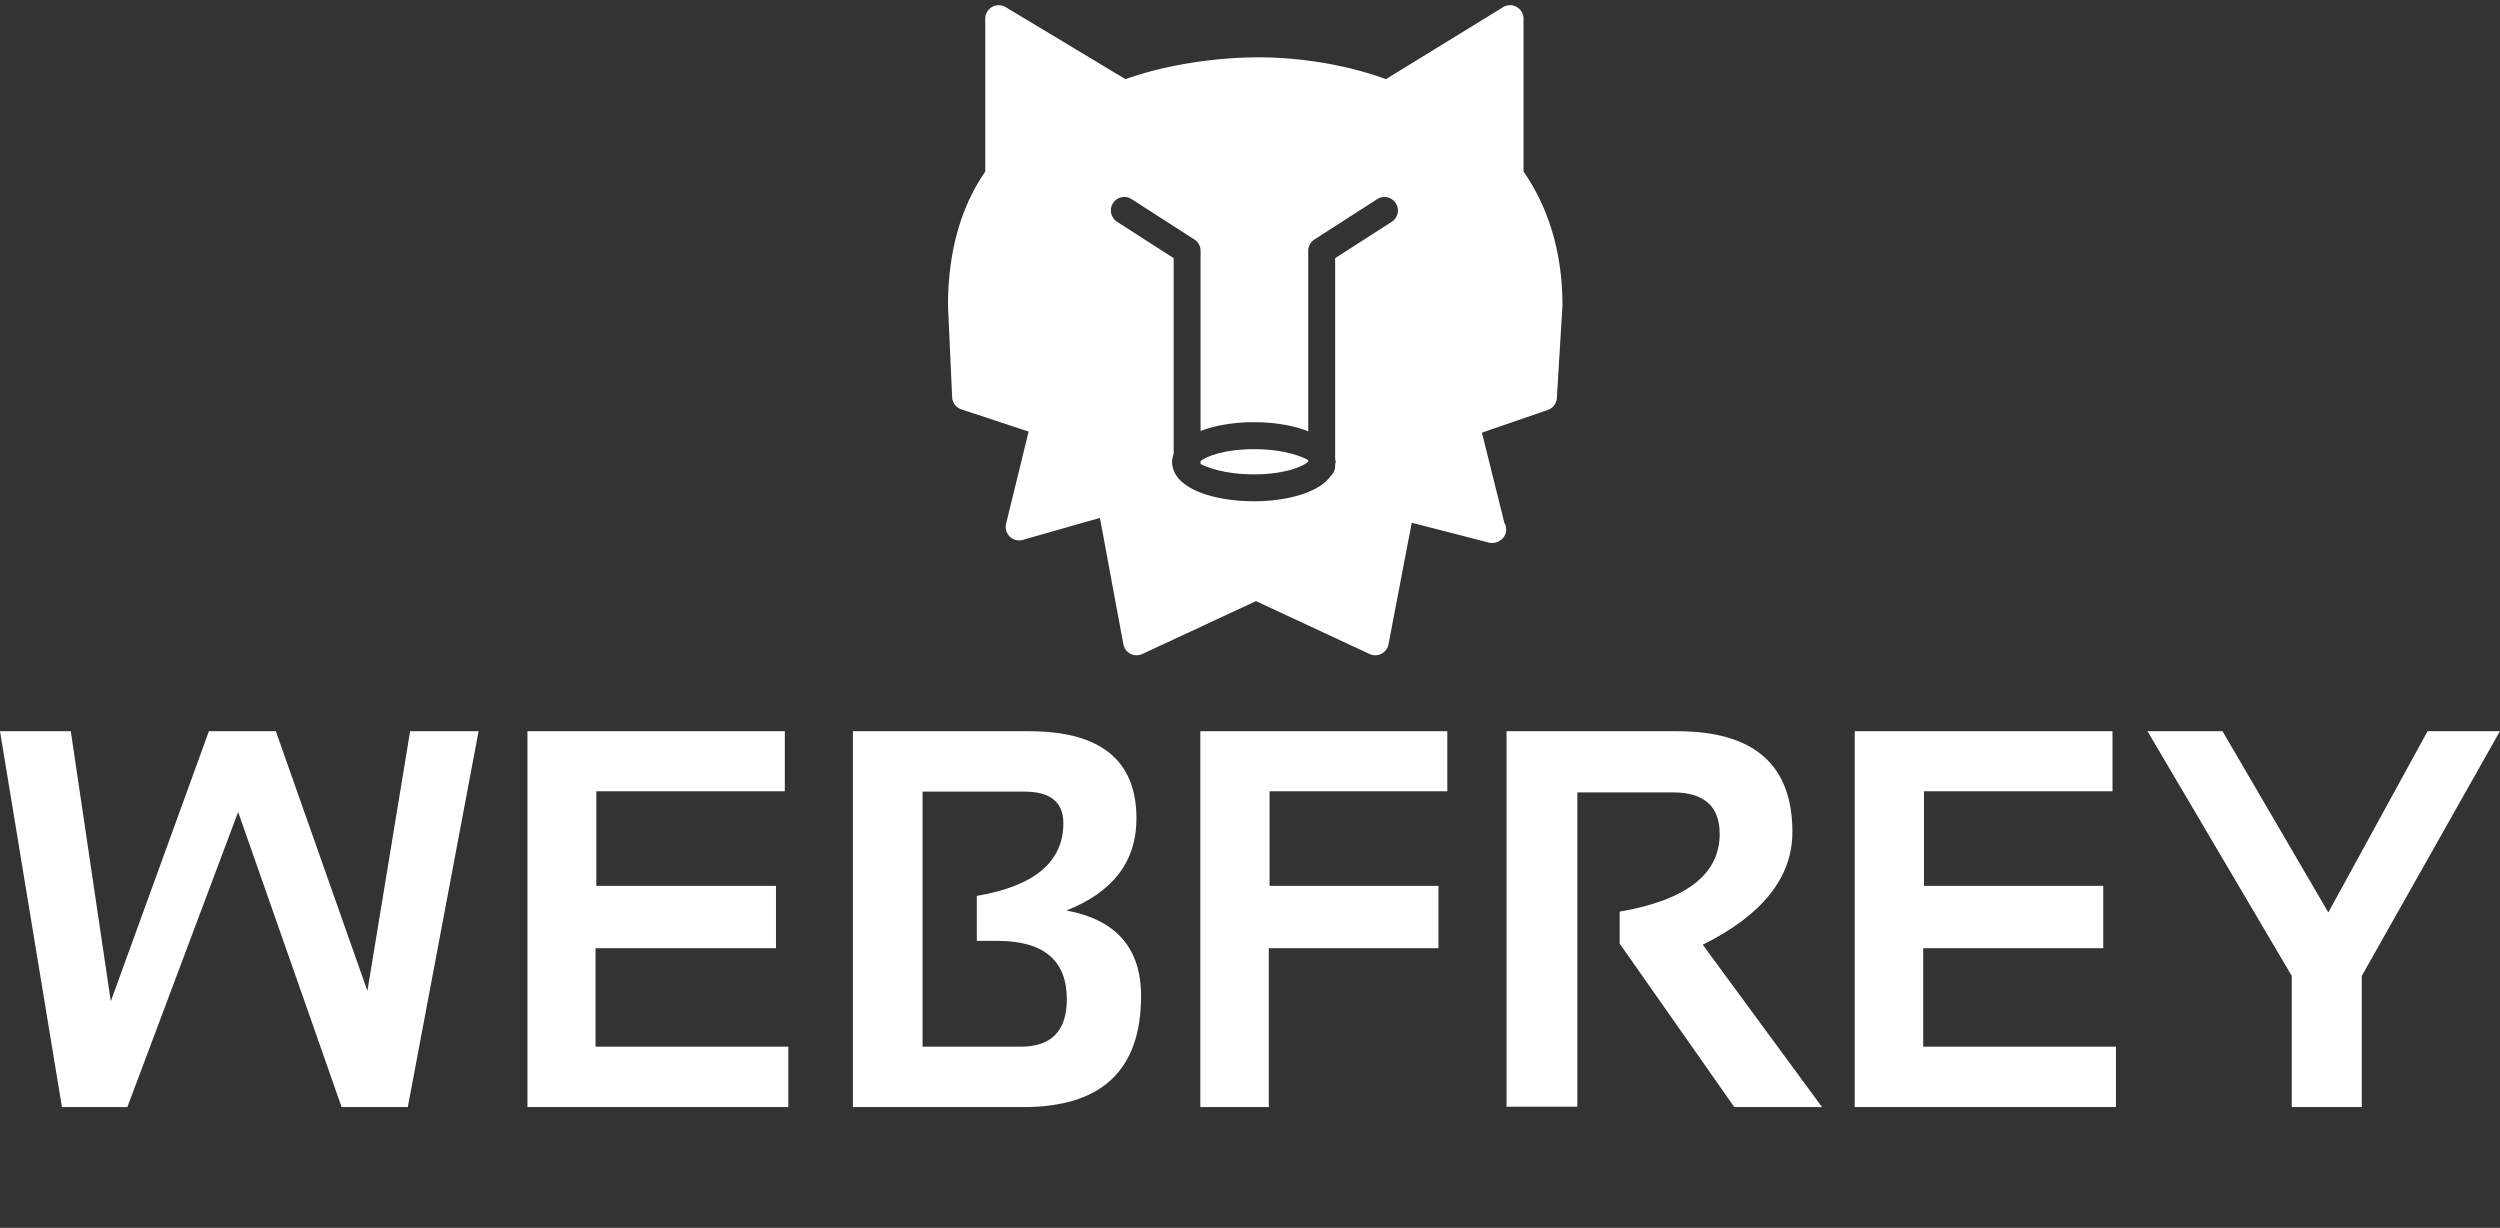 <svg data-v-423bf9ae="" xmlns="http://www.w3.org/2000/svg" viewBox="0 0 399.058 196" class="iconAboveSlogan"><rect x="0" y="0" width="399.058" height="196" fill="#333333" stroke="none"/><!----><!----><!----><g data-v-423bf9ae="" id="8c562f78-16d9-44bc-8677-aaad32c59353" fill="white" transform="matrix(6.141,0,0,6.141,-1.474,98.911)"><path d="M1.85 12.67L0.24 2.90L2.08 2.90L3.12 9.92L5.67 2.90L7.41 2.90L9.79 9.65L10.90 2.90L12.68 2.90L10.84 12.67L9.12 12.67L6.43 5.00L3.55 12.67L1.85 12.67ZM13.95 2.90L20.64 2.90L20.64 4.46L15.74 4.46L15.74 6.92L20.41 6.92L20.41 8.54L15.72 8.54L15.72 11.10L20.73 11.10L20.73 12.67L13.95 12.67L13.95 2.90ZM26.84 12.67L22.41 12.67L22.41 2.90L26.99 2.90L26.99 2.90Q29.78 2.90 29.78 5.17L29.78 5.17L29.78 5.17Q29.78 6.84 27.96 7.56L27.96 7.56L27.96 7.56Q29.90 7.92 29.90 9.78L29.90 9.78L29.90 9.78Q29.90 12.67 26.84 12.67L26.84 12.67ZM24.22 11.10L26.77 11.10L26.77 11.10Q27.97 11.10 27.97 9.87L27.97 9.87L27.97 9.87Q27.97 8.35 26.17 8.35L26.17 8.35L25.63 8.35L25.63 7.18L25.63 7.18Q27.88 6.80 27.88 5.29L27.88 5.29L27.88 5.29Q27.88 4.47 26.87 4.47L26.87 4.47L24.22 4.47L24.22 11.10ZM31.44 2.90L37.86 2.90L37.86 4.46L33.24 4.46L33.24 6.92L37.63 6.92L37.63 8.54L33.22 8.54L33.22 12.67L31.44 12.67L31.44 2.90ZM41.24 12.66L39.40 12.66L39.40 2.90L43.84 2.90L43.84 2.90Q46.83 2.90 46.83 5.52L46.83 5.52L46.83 5.52Q46.83 7.29 44.50 8.45L44.50 8.45L47.60 12.67L45.32 12.67L42.34 8.42L42.34 7.59L42.34 7.59Q44.94 7.14 44.94 5.57L44.94 5.57L44.94 5.57Q44.94 4.49 43.72 4.49L43.72 4.49L41.24 4.49L41.24 12.66ZM48.45 2.90L55.15 2.90L55.15 4.46L50.25 4.46L50.25 6.92L54.91 6.92L54.91 8.54L50.23 8.54L50.23 11.10L55.24 11.10L55.24 12.67L48.45 12.67L48.45 2.90ZM59.81 9.26L56.06 2.90L58.01 2.90L60.76 7.61L63.34 2.90L65.22 2.90L61.63 9.26L61.63 12.67L59.81 12.67L59.81 9.26Z"></path></g><!----><g data-v-423bf9ae="" id="d74d792b-5c6b-4692-bd93-c4857facebca" transform="matrix(1.074,0,0,1.074,148.809,1.162)" stroke="none" fill="white"><path d="M87.88 24.416V1.692c0-.724-.396-1.392-1.024-1.744a1.992 1.992 0 0 0-2.023.04L67.428 10.68c-5.648-2.068-12.5-3.24-18.976-3.24-6.716 0-14.164 1.236-19.732 3.244L10.908-.024a1.998 1.998 0 0 0-2.016-.024 1.992 1.992 0 0 0-1.016 1.74V24.42C4.2 29.752 2.34 36.436 2.34 44.4l.616 13.552c.04.828.584 1.556 1.372 1.808l9.996 3.301-3.352 13.699c-.168.688.04 1.416.556 1.912.512.5 1.252.68 1.932.484l11.46-3.268 3.484 18.783c.112.608.5 1.133 1.052 1.416.548.276 1.2.292 1.76.032l16.9-7.864L65 96.12c.264.128.561.188.844.188.313 0 .62-.076.912-.217a2.014 2.014 0 0 0 1.053-1.412l3.455-18.068 11.457 2.945c.172.047.352.071.539.063 1.112-.048 2.04-.884 2.04-2 0-.36-.096-.704-.268-1l-3.337-13.396 9.793-3.381a1.987 1.987 0 0 0 1.344-1.764l.832-13.728c0-7.69-1.948-14.394-5.784-19.934zM68.296 31.88l-8.416 5.408v29.868c.017.132.084.252.084.392s-.067.257-.084.392v.256c0 .584-.26 1.109-.668 1.473-1.792 2.551-6.72 3.751-11.412 3.751-5.852 0-12.152-1.844-12.152-5.88 0-.412.104-.784.232-1.151V37.284l-8.416-5.408a2.002 2.002 0 0 1-.6-2.764 1.998 1.998 0 0 1 2.764-.6l9.336 6a2 2 0 0 1 .916 1.68v26.785c2.26-.881 5.132-1.313 7.92-1.313 2.849 0 5.796.443 8.08 1.359V36.196c0-.676.345-1.316.916-1.68l9.328-6a1.998 1.998 0 0 1 2.765.6 1.994 1.994 0 0 1-.593 2.764z"></path><path d="M39.88 67.436v.44c.84.468 3.524 1.544 7.92 1.544 4.776 0 7.513-1.264 8.08-1.916v-.184c-.567-.385-3.304-1.645-8.08-1.645-4.392.001-7.08 1.081-7.92 1.761z"></path></g><!----><g data-v-423bf9ae="" id="8aba1f2d-4933-42dd-be21-b145f8161c25" fill="white" transform="matrix(0.691,0,0,0.691,50.471,216.438)"><path d="M4.10 12.41L0.38 12.41L0.38 11.87L0.81 11.87L0.81 11.87Q1.19 11.87 1.24 11.81L1.24 11.81L1.24 11.81Q1.31 11.74 1.32 11.46L1.32 11.46L1.32 4.14L1.32 4.14Q1.32 3.81 1.23 3.72L1.23 3.72L1.23 3.72Q1.15 3.64 0.79 3.64L0.79 3.64L0.42 3.64L0.43 3.08L3.32 3.08L3.32 3.08Q4.46 3.08 5.11 3.19L5.11 3.19L5.11 3.19Q5.71 3.28 6.19 3.68L6.19 3.68L6.19 3.68Q7.38 4.64 7.38 6.19L7.38 6.19L7.38 6.19Q7.38 7.23 6.61 7.98L6.61 7.98L6.61 7.98Q5.83 8.74 4.42 8.73L4.42 8.73L4.42 8.73Q4.25 8.73 3.83 8.70L3.83 8.70L3.83 8.70Q3.73 8.69 3.30 8.62L3.30 8.62L3.30 8.62Q2.97 8.55 2.87 8.54L2.87 8.54L2.87 8.54Q2.58 8.47 2.56 8.46L2.56 8.46L2.45 8.44L2.45 11.46L2.45 11.46Q2.45 11.74 2.58 11.81L2.58 11.81L2.58 11.81Q2.69 11.87 3.40 11.87L3.40 11.87L4.10 11.87L4.10 12.41ZM2.45 4.28L2.45 8.02L2.45 8.02Q2.80 8.29 3.77 8.29L3.77 8.29L3.77 8.29Q4.90 8.29 5.48 7.75L5.48 7.75L5.48 7.75Q6.06 7.21 6.06 6.16L6.06 6.16L6.06 6.16Q6.06 4.98 5.15 4.31L5.15 4.31L5.15 4.31Q4.26 3.64 2.87 3.64L2.87 3.64L2.87 3.64Q2.62 3.64 2.54 3.75L2.54 3.75L2.54 3.75Q2.45 3.84 2.45 4.28L2.45 4.28ZM15.69 3.64L15.30 3.64L15.31 3.08L18.53 3.08L18.53 3.08Q19.67 3.08 20.27 3.21L20.27 3.21L20.27 3.21Q20.91 3.37 21.38 3.75L21.38 3.75L21.38 3.75Q22.38 4.57 22.38 5.71L22.38 5.71L22.38 5.71Q22.38 6.43 21.91 7.04L21.91 7.04L21.91 7.04Q21.42 7.66 20.38 7.92L20.38 7.92L23.07 11.49L23.07 11.49Q23.38 11.87 23.67 11.87L23.67 11.87L24.27 11.87L24.30 12.41L22.27 12.41L19.28 8.10L19.11 8.10L19.11 8.10Q19.07 8.10 19.01 8.11L19.01 8.11L19.01 8.11Q18.96 8.11 18.94 8.11L18.94 8.11L18.94 8.11Q18.06 8.11 17.66 8.03L17.66 8.03L17.66 11.46L17.66 11.46Q17.66 11.76 17.81 11.81L17.81 11.81L17.81 11.81Q17.93 11.87 18.63 11.87L18.63 11.87L19.35 11.87L19.32 12.41L15.59 12.41L15.59 11.87L15.91 11.87L15.91 11.87Q16.38 11.87 16.45 11.81L16.45 11.81L16.45 11.81Q16.53 11.74 16.53 11.46L16.53 11.46L16.53 4.14L16.53 4.14Q16.53 3.82 16.34 3.73L16.34 3.73L16.34 3.73Q16.11 3.64 15.69 3.64L15.69 3.64ZM17.66 4.28L17.66 7.57L17.66 7.57Q17.85 7.70 18.56 7.71L18.56 7.71L18.56 7.71Q19.83 7.71 20.41 7.27L20.41 7.27L20.41 7.27Q21 6.84 21 5.92L21 5.92L21 5.92Q21 4.92 20.23 4.27L20.23 4.27L20.23 4.27Q19.47 3.64 18.09 3.64L18.09 3.64L18.09 3.64Q17.83 3.64 17.75 3.75L17.75 3.75L17.75 3.75Q17.67 3.84 17.66 4.28L17.66 4.28ZM32.07 3.64L32.05 3.08L39.27 3.08L39.27 3.08Q39.28 4.14 39.33 5.28L39.33 5.28L38.79 5.30L38.79 5.30Q38.77 4.66 38.72 4.25L38.72 4.25L38.72 4.25Q38.68 3.89 38.62 3.80L38.62 3.80L38.62 3.80Q38.57 3.71 38.45 3.69L38.45 3.69L38.45 3.69Q38.36 3.68 37.77 3.68L37.77 3.68L35.39 3.68L35.39 3.68Q34.84 3.68 34.70 3.77L34.70 3.77L34.70 3.77Q34.58 3.86 34.58 4.33L34.58 4.33L34.58 6.28L34.58 6.28Q34.58 6.69 34.63 6.76L34.63 6.76L34.63 6.76Q34.70 6.84 35.04 6.84L35.04 6.84L37.15 6.84L37.15 6.84Q37.52 6.84 37.60 6.73L37.60 6.73L37.60 6.73Q37.68 6.63 37.69 6.14L37.69 6.14L37.69 5.61L38.20 5.63L38.20 8.97L37.69 8.97L37.69 8.24L37.69 8.24Q37.69 7.66 37.61 7.57L37.61 7.57L37.61 7.57Q37.53 7.46 37.18 7.46L37.18 7.46L35.08 7.46L35.08 7.46Q34.75 7.46 34.66 7.54L34.66 7.54L34.66 7.54Q34.58 7.63 34.58 7.89L34.58 7.89L34.58 11.20L34.58 11.20Q34.58 11.57 34.66 11.67L34.66 11.67L34.66 11.67Q34.75 11.77 35.02 11.77L35.02 11.77L35.02 11.77Q37.94 11.75 38.47 11.69L38.47 11.69L38.47 11.69Q38.99 11.63 39.07 11.38L39.07 11.38L39.07 11.36L39.08 11.35L39.31 10.17L39.79 10.25L39.44 12.41L32.33 12.41L32.33 11.87L32.70 11.87L32.70 11.87Q33.26 11.87 33.35 11.80L33.35 11.80L33.35 11.80Q33.44 11.72 33.44 11.33L33.44 11.33L33.44 4.24L33.44 4.24Q33.44 3.82 33.29 3.73L33.29 3.73L33.29 3.73Q33.12 3.64 32.46 3.64L32.46 3.64L32.07 3.64ZM47.63 10.04L47.63 10.04L48.13 9.98L48.31 10.85L48.31 10.85Q48.42 11.33 48.49 11.41L48.49 11.41L48.49 11.41Q48.56 11.49 48.97 11.64L48.97 11.64L48.97 11.64Q49.81 11.95 50.70 11.95L50.70 11.95L50.70 11.95Q51.49 11.95 52.03 11.49L52.03 11.49L52.03 11.49Q52.56 11.04 52.56 10.26L52.56 10.26L52.56 10.26Q52.56 9.65 52.10 9.21L52.10 9.21L52.10 9.21Q51.63 8.76 50.77 8.30L50.77 8.30L50.20 7.98L50.20 7.98Q49.45 7.55 49.22 7.36L49.22 7.36L49.22 7.36Q48.86 7.08 48.55 6.59L48.55 6.59L48.55 6.59Q48.23 6.10 48.23 5.46L48.23 5.46L48.23 5.46Q48.23 4.39 49.08 3.68L49.08 3.68L49.08 3.68Q49.92 2.97 51.02 2.97L51.02 2.97L51.02 2.97Q51.30 2.97 51.65 3.04L51.65 3.04L51.65 3.04Q51.85 3.08 52.19 3.17L52.19 3.17L52.42 3.25L52.42 3.25Q52.52 3.25 52.56 3.16L52.56 3.16L52.56 3.16Q52.62 3.05 52.62 2.98L52.62 2.98L52.63 2.88L53.11 2.85L53.32 5.41L52.81 5.43L52.69 4.18L52.69 4.18Q51.95 3.62 50.78 3.62L50.78 3.62L50.78 3.62Q50.14 3.62 49.64 4.05L49.64 4.05L49.64 4.05Q49.16 4.47 49.16 5.12L49.16 5.12L49.16 5.12Q49.16 5.72 49.61 6.17L49.61 6.17L49.61 6.17Q50.04 6.60 50.91 7.08L50.91 7.08L51.68 7.50L51.68 7.50Q52.63 8.03 53.16 8.59L53.16 8.59L53.16 8.59Q53.70 9.15 53.70 9.92L53.70 9.92L53.70 9.92Q53.70 10.99 52.84 11.76L52.84 11.76L52.84 11.76Q51.97 12.54 50.52 12.54L50.52 12.54L50.52 12.54Q49.96 12.54 49.45 12.41L49.45 12.41L49.45 12.41Q48.95 12.29 48.90 12.29L48.90 12.29L48.90 12.29Q48.64 12.29 48.64 12.58L48.64 12.58L48.66 12.76L48.18 12.80L48.18 12.80Q48.12 12.41 47.63 10.04ZM61.89 3.64L61.88 3.08L69.09 3.08L69.09 3.08Q69.10 4.14 69.16 5.28L69.16 5.28L68.61 5.30L68.61 5.30Q68.60 4.66 68.54 4.25L68.54 4.25L68.54 4.25Q68.50 3.89 68.45 3.80L68.45 3.80L68.45 3.80Q68.39 3.71 68.28 3.69L68.28 3.69L68.28 3.69Q68.18 3.68 67.59 3.68L67.59 3.68L65.21 3.68L65.21 3.68Q64.67 3.68 64.52 3.77L64.52 3.77L64.52 3.77Q64.40 3.86 64.40 4.33L64.40 4.33L64.40 6.28L64.40 6.28Q64.40 6.69 64.46 6.76L64.46 6.76L64.46 6.76Q64.52 6.84 64.87 6.84L64.87 6.84L66.98 6.84L66.98 6.84Q67.34 6.84 67.42 6.73L67.42 6.73L67.42 6.73Q67.50 6.63 67.51 6.14L67.51 6.14L67.51 5.61L68.02 5.63L68.02 8.97L67.51 8.97L67.51 8.24L67.51 8.24Q67.51 7.66 67.44 7.57L67.44 7.57L67.44 7.57Q67.35 7.46 67.01 7.46L67.01 7.46L64.91 7.46L64.91 7.46Q64.57 7.46 64.49 7.54L64.49 7.54L64.49 7.54Q64.40 7.63 64.40 7.89L64.40 7.89L64.40 11.20L64.40 11.20Q64.40 11.57 64.49 11.67L64.49 11.67L64.49 11.67Q64.57 11.77 64.85 11.77L64.85 11.77L64.85 11.77Q67.76 11.75 68.29 11.69L68.29 11.69L68.29 11.69Q68.81 11.63 68.89 11.38L68.89 11.38L68.90 11.36L68.91 11.35L69.13 10.17L69.61 10.25L69.26 12.41L62.16 12.41L62.16 11.87L62.53 11.87L62.53 11.87Q63.09 11.87 63.17 11.80L63.17 11.80L63.17 11.80Q63.27 11.72 63.27 11.33L63.27 11.33L63.27 4.24L63.27 4.24Q63.27 3.82 63.12 3.73L63.12 3.73L63.12 3.73Q62.95 3.64 62.29 3.64L62.29 3.64L61.89 3.64ZM77.50 3.64L77.49 3.08L79.66 3.08L85.39 10.48L85.39 4.14L85.39 4.14Q85.39 3.81 85.24 3.72L85.24 3.72L85.24 3.72Q85.09 3.64 84.63 3.64L84.63 3.64L84.14 3.64L84.16 3.08L87.14 3.08L87.14 3.64L86.82 3.64L86.82 3.64Q86.36 3.64 86.21 3.75L86.21 3.75L86.21 3.75Q86.06 3.86 86.06 4.25L86.06 4.25L86.06 12.32L86.06 12.47L86.06 12.47Q86.06 12.52 86.04 12.57L86.04 12.57L86.04 12.57Q86.03 12.61 86.00 12.64L86.00 12.64L86.00 12.64Q85.98 12.65 85.93 12.65L85.93 12.65L85.74 12.65L85.67 12.65L85.65 12.65L85.62 12.64L85.62 12.64Q85.59 12.64 85.58 12.63L85.58 12.63L85.58 12.63Q85.57 12.61 85.57 12.60L85.57 12.60L85.57 12.60Q85.57 12.58 85.55 12.57L85.55 12.57L85.55 12.57Q85.52 12.54 85.50 12.50L85.50 12.50L85.50 12.50Q85.48 12.48 85.46 12.45L85.46 12.45L85.46 12.45Q85.44 12.41 85.43 12.40L85.43 12.40L79.32 4.56L79.39 11.22L79.39 11.22Q79.39 11.67 79.56 11.77L79.56 11.77L79.56 11.77Q79.71 11.87 80.42 11.87L80.42 11.87L80.66 11.87L80.66 12.41L77.72 12.41L77.72 11.87L78.15 11.87L78.15 11.87Q78.52 11.87 78.63 11.76L78.63 11.76L78.63 11.76Q78.73 11.66 78.74 11.25L78.74 11.25L78.74 3.80L78.59 3.64L77.50 3.64ZM95.27 8.02L95.27 8.02L95.27 8.02Q95.27 6.86 95.74 5.83L95.74 5.83L95.74 5.83Q96.20 4.85 96.95 4.27L96.95 4.27L96.95 4.27Q97.70 3.69 98.59 3.37L98.59 3.37L98.59 3.37Q99.49 3.05 100.33 3.05L100.33 3.05L100.33 3.05Q101.20 3.05 101.87 3.16L101.87 3.16L101.87 3.16Q102.50 3.26 102.79 3.37L102.79 3.37L102.79 3.37Q103.10 3.48 103.13 3.48L103.13 3.48L103.13 3.48Q103.30 3.48 103.33 3.41L103.33 3.41L103.33 3.41Q103.35 3.33 103.35 3.09L103.35 3.09L103.35 2.97L103.89 2.97L103.89 2.97Q103.93 4.30 104.06 5.64L104.06 5.64L103.55 5.65L103.55 5.65Q103.52 5.40 103.51 5.26L103.51 5.26L103.51 5.26Q103.51 5.20 103.50 5.13L103.50 5.13L103.50 5.13Q103.50 5.07 103.49 5.02L103.49 5.02L103.49 5.02Q103.48 4.98 103.48 4.95L103.48 4.95L103.48 4.95Q103.46 4.84 103.46 4.74L103.46 4.74L103.46 4.74Q103.46 4.68 103.41 4.59L103.41 4.59L103.41 4.59Q103.41 4.57 103.38 4.55L103.38 4.55L103.38 4.55Q103.35 4.52 103.35 4.50L103.35 4.50L103.35 4.50Q103.33 4.44 103.26 4.41L103.26 4.41L103.26 4.41Q103.22 4.38 103.19 4.37L103.19 4.37L103.19 4.37Q103.16 4.36 103.13 4.35L103.13 4.35L103.13 4.35Q103.12 4.35 103.10 4.33L103.10 4.33L103.10 4.33Q103.07 4.31 103.03 4.29L103.03 4.29L103.03 4.29Q102.99 4.27 102.95 4.25L102.95 4.25L102.95 4.25Q102.72 4.16 102.70 4.14L102.70 4.14L102.70 4.14Q102.35 3.96 101.71 3.83L101.71 3.83L101.71 3.83Q101.04 3.71 100.37 3.71L100.37 3.71L100.37 3.71Q98.65 3.71 97.56 4.84L97.56 4.84L97.56 4.84Q96.45 5.99 96.46 7.62L96.46 7.62L96.46 7.62Q96.46 9.35 97.67 10.69L97.67 10.69L97.67 10.69Q98.88 12.02 100.69 12.02L100.69 12.02L100.69 12.02Q101.70 12.02 102.64 11.49L102.64 11.49L102.64 11.49Q103.59 10.94 103.62 10.58L103.62 10.58L103.66 9.41L104.15 9.41L104.07 11.45L104.07 11.45Q104.00 11.49 103.87 11.57L103.87 11.57L103.87 11.57Q103.82 11.60 103.35 11.85L103.35 11.85L103.35 11.85Q102.98 12.05 102.53 12.23L102.53 12.23L102.53 12.23Q102.17 12.39 101.52 12.51L101.52 12.51L101.52 12.51Q100.91 12.63 100.34 12.64L100.34 12.64L100.34 12.64Q97.97 12.64 96.61 11.39L96.61 11.39L96.61 11.39Q95.27 10.14 95.27 8.02ZM112.20 3.64L112.18 3.08L119.40 3.08L119.40 3.08Q119.41 4.14 119.46 5.28L119.46 5.28L118.92 5.30L118.92 5.30Q118.90 4.66 118.85 4.25L118.85 4.25L118.85 4.25Q118.81 3.89 118.75 3.80L118.75 3.80L118.75 3.80Q118.70 3.71 118.58 3.69L118.58 3.69L118.58 3.69Q118.49 3.68 117.90 3.68L117.90 3.68L115.52 3.68L115.52 3.68Q114.97 3.68 114.83 3.77L114.83 3.77L114.83 3.77Q114.71 3.86 114.71 4.33L114.71 4.33L114.71 6.28L114.71 6.28Q114.71 6.69 114.76 6.76L114.76 6.76L114.76 6.76Q114.83 6.84 115.17 6.84L115.17 6.84L117.28 6.84L117.28 6.84Q117.65 6.84 117.73 6.73L117.73 6.73L117.73 6.73Q117.81 6.63 117.82 6.14L117.82 6.14L117.82 5.61L118.33 5.63L118.33 8.97L117.82 8.97L117.82 8.24L117.82 8.24Q117.82 7.66 117.74 7.57L117.74 7.57L117.74 7.57Q117.66 7.46 117.31 7.46L117.31 7.46L115.21 7.46L115.21 7.46Q114.88 7.46 114.79 7.54L114.79 7.54L114.79 7.54Q114.71 7.63 114.71 7.89L114.71 7.89L114.71 11.20L114.71 11.20Q114.71 11.57 114.79 11.67L114.79 11.67L114.79 11.67Q114.88 11.77 115.15 11.77L115.15 11.77L115.15 11.77Q118.07 11.75 118.60 11.69L118.60 11.69L118.60 11.69Q119.12 11.63 119.20 11.38L119.20 11.38L119.21 11.36L119.21 11.35L119.44 10.17L119.92 10.25L119.57 12.41L112.46 12.41L112.46 11.87L112.83 11.87L112.83 11.87Q113.39 11.87 113.48 11.80L113.48 11.80L113.48 11.80Q113.57 11.72 113.57 11.33L113.57 11.33L113.57 4.24L113.57 4.24Q113.57 3.82 113.42 3.73L113.42 3.73L113.42 3.73Q113.25 3.64 112.59 3.64L112.59 3.64L112.20 3.64ZM137.38 3.64L137.36 3.08L144.57 3.08L144.57 3.08Q144.59 4.14 144.64 5.28L144.64 5.28L144.09 5.30L144.09 5.30Q144.08 4.66 144.03 4.25L144.03 4.25L144.03 4.25Q143.99 3.89 143.93 3.80L143.93 3.80L143.93 3.80Q143.88 3.71 143.76 3.69L143.76 3.69L143.76 3.69Q143.66 3.68 143.08 3.68L143.08 3.68L140.70 3.68L140.70 3.68Q140.15 3.68 140.01 3.77L140.01 3.77L140.01 3.77Q139.88 3.86 139.88 4.33L139.88 4.33L139.88 6.28L139.88 6.28Q139.88 6.69 139.94 6.76L139.94 6.76L139.94 6.76Q140.01 6.84 140.35 6.84L140.35 6.84L142.46 6.84L142.46 6.84Q142.82 6.84 142.91 6.73L142.91 6.73L142.91 6.73Q142.99 6.63 142.99 6.14L142.99 6.14L142.99 5.61L143.51 5.63L143.51 8.97L142.99 8.97L142.99 8.24L142.99 8.24Q142.99 7.66 142.92 7.57L142.92 7.57L142.92 7.57Q142.84 7.46 142.49 7.46L142.49 7.46L140.39 7.46L140.39 7.46Q140.05 7.46 139.97 7.54L139.97 7.54L139.97 7.54Q139.88 7.63 139.88 7.89L139.88 7.89L139.88 11.20L139.88 11.20Q139.88 11.57 139.97 11.67L139.97 11.67L139.97 11.67Q140.05 11.77 140.33 11.77L140.33 11.77L140.33 11.77Q143.25 11.75 143.77 11.69L143.77 11.69L143.77 11.69Q144.29 11.63 144.38 11.38L144.38 11.38L144.38 11.36L144.39 11.35L144.61 10.17L145.09 10.25L144.74 12.41L137.64 12.41L137.64 11.87L138.01 11.87L138.01 11.87Q138.57 11.87 138.65 11.80L138.65 11.80L138.65 11.80Q138.75 11.72 138.75 11.33L138.75 11.33L138.75 4.24L138.75 4.24Q138.75 3.82 138.60 3.73L138.60 3.73L138.60 3.73Q138.43 3.64 137.77 3.64L137.77 3.64L137.38 3.64ZM153.46 3.64L152.97 3.64L152.97 3.08L156.48 3.08L156.47 3.64L155.73 3.64L155.73 3.64Q155.39 3.64 155.39 3.82L155.39 3.82L155.39 3.82Q155.39 3.98 155.59 4.48L155.59 4.48L158.19 10.94L161.13 4.18L161.13 4.18Q161.20 3.97 161.21 3.92L161.21 3.92L161.21 3.92Q161.21 3.79 161.11 3.74L161.11 3.74L161.11 3.74Q161.01 3.68 160.86 3.65L160.86 3.65L160.86 3.65Q160.78 3.64 160.51 3.64L160.51 3.64L160.07 3.64L160.04 3.08L162.88 3.08L162.85 3.64L162.45 3.64L162.45 3.64Q162.13 3.64 161.97 3.83L161.97 3.83L161.97 3.83Q161.89 3.93 161.42 4.94L161.42 4.94L161.42 4.94Q161.21 5.46 161.14 5.57L161.14 5.57L158.01 12.63L157.77 12.63L154.53 4.73L154.53 4.73Q154.21 3.93 154.06 3.79L154.06 3.79L154.06 3.79Q153.90 3.63 153.46 3.64L153.46 3.64ZM170.63 3.64L170.62 3.08L177.83 3.08L177.83 3.08Q177.84 4.14 177.90 5.28L177.90 5.28L177.35 5.30L177.35 5.30Q177.34 4.66 177.28 4.25L177.28 4.25L177.28 4.25Q177.24 3.89 177.19 3.80L177.19 3.80L177.19 3.80Q177.13 3.71 177.02 3.69L177.02 3.69L177.02 3.69Q176.92 3.68 176.33 3.68L176.33 3.68L173.95 3.68L173.95 3.68Q173.41 3.68 173.26 3.77L173.26 3.77L173.26 3.77Q173.14 3.86 173.14 4.33L173.14 4.33L173.14 6.28L173.14 6.28Q173.14 6.69 173.20 6.76L173.20 6.76L173.20 6.76Q173.26 6.84 173.61 6.84L173.61 6.84L175.72 6.84L175.72 6.84Q176.08 6.84 176.16 6.73L176.16 6.73L176.16 6.73Q176.24 6.63 176.25 6.14L176.25 6.14L176.25 5.61L176.76 5.63L176.76 8.97L176.25 8.97L176.25 8.24L176.25 8.24Q176.25 7.66 176.18 7.57L176.18 7.57L176.18 7.57Q176.09 7.46 175.75 7.46L175.75 7.46L173.65 7.46L173.65 7.46Q173.31 7.46 173.23 7.54L173.23 7.54L173.23 7.54Q173.14 7.63 173.14 7.89L173.14 7.89L173.14 11.20L173.14 11.20Q173.14 11.57 173.23 11.67L173.23 11.67L173.23 11.67Q173.31 11.77 173.58 11.77L173.58 11.77L173.58 11.77Q176.50 11.75 177.03 11.69L177.03 11.69L177.03 11.69Q177.55 11.63 177.63 11.38L177.63 11.38L177.64 11.36L177.65 11.35L177.87 10.17L178.35 10.25L178.00 12.41L170.90 12.41L170.90 11.87L171.27 11.87L171.27 11.87Q171.83 11.87 171.91 11.80L171.91 11.80L171.91 11.80Q172.01 11.72 172.01 11.33L172.01 11.33L172.01 4.24L172.01 4.24Q172.01 3.82 171.86 3.73L171.86 3.73L171.86 3.73Q171.68 3.64 171.03 3.64L171.03 3.64L170.63 3.64ZM186.24 3.64L186.22 3.08L188.40 3.08L194.13 10.48L194.13 4.14L194.13 4.14Q194.13 3.81 193.98 3.72L193.98 3.72L193.98 3.72Q193.83 3.64 193.37 3.64L193.37 3.64L192.88 3.64L192.90 3.08L195.88 3.08L195.88 3.64L195.56 3.64L195.56 3.64Q195.10 3.64 194.95 3.75L194.95 3.75L194.95 3.75Q194.80 3.86 194.80 4.25L194.80 4.25L194.80 12.32L194.80 12.47L194.80 12.47Q194.80 12.52 194.78 12.57L194.78 12.57L194.78 12.57Q194.77 12.61 194.74 12.64L194.74 12.64L194.74 12.64Q194.72 12.65 194.67 12.65L194.67 12.65L194.48 12.65L194.41 12.65L194.39 12.65L194.36 12.64L194.36 12.64Q194.33 12.64 194.32 12.63L194.32 12.63L194.32 12.63Q194.30 12.61 194.30 12.60L194.30 12.60L194.30 12.60Q194.30 12.58 194.29 12.57L194.29 12.57L194.29 12.57Q194.26 12.54 194.24 12.50L194.24 12.50L194.24 12.50Q194.22 12.48 194.20 12.45L194.20 12.45L194.20 12.45Q194.18 12.41 194.17 12.40L194.17 12.40L188.06 4.56L188.13 11.22L188.13 11.22Q188.13 11.67 188.30 11.77L188.30 11.77L188.30 11.77Q188.45 11.87 189.16 11.87L189.16 11.87L189.40 11.87L189.40 12.41L186.46 12.41L186.46 11.87L186.89 11.87L186.89 11.87Q187.26 11.87 187.37 11.76L187.37 11.76L187.37 11.76Q187.47 11.66 187.48 11.25L187.48 11.25L187.48 3.80L187.33 3.64L186.24 3.64ZM213.78 3.64L213.19 3.64L213.21 3.08L216.72 3.08L216.72 3.64L216.49 3.64L216.49 3.64Q215.94 3.64 215.77 3.73L215.77 3.73L215.77 3.73Q215.63 3.81 215.63 4.28L215.63 4.28L215.63 11.22L215.63 11.22Q215.63 11.68 215.74 11.77L215.74 11.77L215.74 11.77Q215.85 11.87 216.38 11.87L216.38 11.87L216.93 11.87L216.95 12.41L213.36 12.41L213.35 11.87L213.71 11.87L213.71 11.87Q214.27 11.87 214.39 11.77L214.39 11.77L214.39 11.77Q214.50 11.67 214.50 11.25L214.50 11.25L214.50 4.14L214.50 4.14Q214.50 3.77 214.40 3.71L214.40 3.71L214.40 3.71Q214.29 3.64 213.78 3.64L213.78 3.64ZM224.70 3.64L224.68 3.08L226.86 3.08L232.59 10.48L232.59 4.14L232.59 4.14Q232.59 3.81 232.44 3.72L232.44 3.72L232.44 3.72Q232.29 3.64 231.83 3.64L231.83 3.64L231.33 3.64L231.36 3.08L234.34 3.08L234.34 3.64L234.02 3.64L234.02 3.64Q233.56 3.64 233.41 3.75L233.41 3.75L233.41 3.75Q233.26 3.86 233.26 4.25L233.26 4.25L233.26 12.32L233.26 12.47L233.26 12.47Q233.26 12.52 233.24 12.57L233.24 12.57L233.24 12.57Q233.23 12.61 233.19 12.64L233.19 12.64L233.19 12.64Q233.18 12.65 233.13 12.65L233.13 12.65L232.93 12.65L232.87 12.65L232.85 12.65L232.82 12.64L232.82 12.64Q232.79 12.64 232.78 12.63L232.78 12.63L232.78 12.63Q232.76 12.61 232.76 12.60L232.76 12.60L232.76 12.60Q232.76 12.58 232.75 12.57L232.75 12.57L232.75 12.57Q232.72 12.54 232.70 12.50L232.70 12.50L232.70 12.50Q232.68 12.48 232.66 12.45L232.66 12.45L232.66 12.45Q232.64 12.41 232.63 12.40L232.63 12.40L226.52 4.56L226.59 11.22L226.59 11.22Q226.59 11.67 226.75 11.77L226.75 11.77L226.75 11.77Q226.91 11.87 227.62 11.87L227.62 11.87L227.86 11.87L227.86 12.41L224.92 12.41L224.92 11.87L225.35 11.87L225.35 11.87Q225.72 11.87 225.83 11.76L225.83 11.76L225.83 11.76Q225.93 11.66 225.93 11.25L225.93 11.25L225.93 3.80L225.79 3.64L224.70 3.64ZM251.79 3.64L251.79 3.64L251.81 3.08L254.95 3.08L254.95 3.64L254.67 3.64L254.67 3.64Q254.21 3.64 254.11 3.66L254.11 3.66L254.11 3.66Q253.93 3.71 253.93 3.82L253.93 3.82L253.93 3.82Q253.93 3.89 254.19 4.31L254.19 4.31L256.19 7.46L258.64 3.99L258.64 3.99Q258.72 3.83 258.73 3.82L258.73 3.82L258.73 3.82Q258.73 3.64 257.81 3.64L257.81 3.64L257.59 3.64L257.58 3.08L260.12 3.08L260.12 3.64L260.05 3.64L260.05 3.64Q259.70 3.64 259.56 3.72L259.56 3.72L259.56 3.72Q259.40 3.80 259.12 4.22L259.12 4.22L256.39 8.17L256.39 11.22L256.39 11.22Q256.39 11.66 256.50 11.77L256.50 11.77L256.50 11.77Q256.59 11.87 257.21 11.87L257.21 11.87L257.84 11.87L257.82 12.41L253.89 12.41L253.91 11.87L254.47 11.87L254.47 11.87Q255.00 11.87 255.13 11.79L255.13 11.79L255.13 11.79Q255.25 11.70 255.25 11.25L255.25 11.25L255.25 8.06L252.96 4.49L252.96 4.49Q252.54 3.84 252.41 3.73L252.41 3.73L252.41 3.73Q252.30 3.64 251.79 3.64ZM268.24 7.83L268.24 7.83L268.24 7.83Q268.24 6.62 268.65 5.68L268.65 5.68L268.65 5.68Q269.06 4.72 269.75 4.12L269.75 4.12L269.75 4.12Q270.44 3.51 271.30 3.19L271.30 3.19L271.30 3.19Q272.15 2.88 273.10 2.88L273.10 2.88L273.10 2.88Q274.35 2.88 275.41 3.40L275.41 3.40L275.41 3.40Q276.49 3.93 277.20 5.07L277.20 5.07L277.20 5.07Q277.89 6.17 277.90 7.75L277.90 7.75L277.90 7.75Q277.90 8.70 277.59 9.54L277.59 9.54L277.59 9.54Q277.29 10.38 276.68 11.10L276.68 11.10L276.68 11.10Q276.08 11.81 275.14 12.22L275.14 12.22L275.14 12.22Q274.18 12.63 272.99 12.64L272.99 12.64L272.99 12.64Q271.85 12.64 270.92 12.23L270.92 12.23L270.92 12.23Q269.98 11.83 269.42 11.14L269.42 11.14L269.42 11.14Q268.84 10.45 268.55 9.60L268.55 9.60L268.55 9.60Q268.24 8.72 268.24 7.83ZM269.50 7.38L269.50 7.38L269.50 7.38Q269.50 8.52 269.93 9.60L269.93 9.60L269.93 9.60Q270.33 10.64 271.26 11.33L271.26 11.33L271.26 11.33Q272.17 12.03 273.36 12.04L273.36 12.04L273.36 12.04Q274.74 12.04 275.67 11.01L275.67 11.01L275.67 11.01Q276.62 9.97 276.62 8.10L276.62 8.10L276.62 8.10Q276.62 5.99 275.46 4.72L275.46 4.72L275.46 4.72Q274.31 3.46 272.80 3.45L272.80 3.45L272.80 3.45Q272.28 3.45 271.74 3.65L271.74 3.65L271.74 3.65Q271.20 3.85 270.69 4.25L270.69 4.25L270.69 4.25Q270.14 4.68 269.82 5.48L269.82 5.48L269.82 5.48Q269.50 6.27 269.50 7.38ZM286.40 3.64L286.02 3.64L286.02 3.08L289.38 3.08L289.39 3.64L288.86 3.64L288.86 3.64Q288.43 3.64 288.27 3.73L288.27 3.73L288.27 3.73Q288.10 3.83 288.10 4.16L288.10 4.16L288.10 9.33L288.10 9.33Q288.10 9.63 288.13 9.78L288.13 9.78L288.13 9.78Q288.18 10.01 288.34 10.41L288.34 10.41L288.34 10.41Q288.51 10.80 288.80 11.09L288.80 11.09L288.80 11.09Q289.11 11.40 289.67 11.63L289.67 11.63L289.67 11.63Q290.25 11.85 291.03 11.85L291.03 11.85L291.03 11.85Q291.88 11.85 292.43 11.67L292.43 11.67L292.43 11.67Q292.99 11.48 293.30 11.22L293.30 11.22L293.30 11.22Q293.60 10.96 293.75 10.49L293.75 10.49L293.75 10.49Q293.92 9.95 293.92 9.66L293.92 9.66L293.92 9.66Q293.95 9.18 293.96 8.67L293.96 8.67L293.96 4.14L293.96 4.14Q293.96 3.81 293.82 3.72L293.82 3.72L293.82 3.72Q293.67 3.64 293.19 3.64L293.19 3.64L292.69 3.64L292.72 3.08L295.35 3.08L295.35 3.64L295.16 3.64L295.16 3.64Q294.84 3.64 294.73 3.75L294.73 3.75L294.73 3.75Q294.62 3.86 294.62 4.25L294.62 4.25L294.62 9.22L294.62 9.22Q294.62 12.67 291.03 12.67L291.03 12.67L291.03 12.67Q288.86 12.67 287.91 11.76L287.91 11.76L287.91 11.76Q286.97 10.86 286.97 9.41L286.97 9.41L286.97 4.14L286.97 4.14Q286.97 3.81 286.87 3.72L286.87 3.72L286.87 3.72Q286.76 3.64 286.40 3.64L286.40 3.64ZM303.43 3.64L303.04 3.64L303.05 3.08L306.27 3.08L306.27 3.08Q307.41 3.08 308.01 3.21L308.01 3.21L308.01 3.21Q308.65 3.37 309.11 3.75L309.11 3.75L309.11 3.75Q310.12 4.57 310.12 5.71L310.12 5.71L310.12 5.71Q310.12 6.43 309.65 7.04L309.65 7.04L309.65 7.04Q309.16 7.66 308.12 7.92L308.12 7.92L310.81 11.49L310.81 11.49Q311.12 11.87 311.41 11.87L311.41 11.87L312.01 11.87L312.04 12.41L310.01 12.41L307.02 8.10L306.84 8.10L306.84 8.10Q306.80 8.10 306.75 8.11L306.75 8.11L306.75 8.11Q306.69 8.11 306.68 8.11L306.68 8.11L306.68 8.11Q305.80 8.11 305.40 8.03L305.40 8.03L305.40 11.46L305.40 11.46Q305.40 11.76 305.55 11.81L305.55 11.81L305.55 11.81Q305.67 11.87 306.37 11.87L306.37 11.87L307.08 11.87L307.06 12.41L303.33 12.41L303.33 11.87L303.65 11.87L303.65 11.87Q304.12 11.87 304.19 11.81L304.19 11.81L304.19 11.81Q304.27 11.74 304.27 11.46L304.27 11.46L304.27 4.14L304.27 4.14Q304.27 3.82 304.08 3.73L304.08 3.73L304.08 3.73Q303.85 3.64 303.43 3.64L303.43 3.64ZM305.40 4.28L305.40 7.57L305.40 7.57Q305.59 7.70 306.30 7.71L306.30 7.71L306.30 7.71Q307.57 7.71 308.15 7.27L308.15 7.27L308.15 7.27Q308.74 6.84 308.74 5.92L308.74 5.92L308.74 5.92Q308.74 4.92 307.97 4.27L307.97 4.27L307.97 4.27Q307.21 3.64 305.83 3.64L305.83 3.64L305.83 3.64Q305.57 3.64 305.49 3.75L305.49 3.75L305.49 3.75Q305.41 3.84 305.40 4.28L305.40 4.28ZM329.38 12.41L329.36 11.87L329.53 11.87L329.53 11.87Q329.92 11.87 330.05 11.73L330.05 11.73L330.05 11.73Q330.18 11.57 330.51 10.83L330.51 10.83L331.42 8.82L331.99 7.53L331.99 7.53Q332.26 6.97 332.30 6.86L332.30 6.86L332.30 6.86Q332.37 6.70 332.42 6.60L332.42 6.60L332.42 6.60Q332.47 6.51 332.49 6.45L332.49 6.45L332.58 6.21L334.01 2.74L334.30 2.74L334.30 2.74Q335.16 4.98 337.35 10.25L337.35 10.25L337.35 10.25Q337.80 11.34 337.99 11.64L337.99 11.64L337.99 11.64Q338.13 11.87 338.56 11.87L338.56 11.87L338.78 11.87L338.76 12.41L335.57 12.41L335.58 11.87L336 11.87L336 11.87Q336.62 11.87 336.62 11.70L336.62 11.70L336.62 11.70Q336.62 11.63 336.48 11.27L336.48 11.27L335.44 8.72L332.19 8.72L331.08 11.18L331.08 11.18Q330.95 11.50 330.95 11.63L330.95 11.63L330.95 11.63Q330.95 11.79 331.04 11.83L331.04 11.83L331.04 11.83Q331.14 11.87 331.52 11.87L331.52 11.87L332.10 11.87L332.10 12.41L329.38 12.41ZM333.87 4.79L332.46 8.10L335.20 8.10L333.87 4.79ZM346.90 3.64L346.51 3.64L346.53 3.08L349.63 3.08L349.63 3.08Q351.37 3.08 352.15 3.75L352.15 3.75L352.15 3.75Q352.93 4.42 352.92 5.37L352.92 5.37L352.92 5.37Q352.92 6.08 352.39 6.60L352.39 6.60L352.39 6.60Q351.83 7.14 351.13 7.35L351.13 7.35L351.13 7.35Q352.21 7.57 352.74 8.34L352.74 8.34L352.74 8.34Q353.26 9.08 353.25 10.01L353.25 10.01L353.25 10.01Q353.25 11.01 352.63 11.59L352.63 11.59L352.63 11.59Q352.02 12.13 351.07 12.28L351.07 12.28L351.07 12.28Q350.15 12.41 348.61 12.41L348.61 12.41L346.62 12.41L346.62 11.87L347.04 11.87L347.04 11.87Q347.40 11.87 347.52 11.80L347.52 11.80L347.52 11.80Q347.63 11.73 347.63 11.46L347.63 11.46L347.63 4.14L347.63 4.14Q347.63 3.81 347.48 3.72L347.48 3.72L347.48 3.72Q347.34 3.64 346.90 3.64L346.90 3.64ZM348.74 7.59L348.74 7.59L348.76 11.35L348.76 11.35Q348.76 11.63 348.93 11.71L348.93 11.71L348.93 11.71Q349.10 11.80 349.67 11.80L349.67 11.80L349.67 11.80Q351.93 11.80 351.93 9.91L351.93 9.91L351.93 9.91Q351.93 9.22 351.61 8.73L351.61 8.73L351.61 8.73Q351.29 8.24 350.77 8.02L350.77 8.02L350.77 8.02Q350.18 7.75 349.74 7.68L349.74 7.68L349.74 7.68Q349.26 7.59 348.74 7.59ZM348.76 4.01L348.76 7.19L350.14 7.19L350.14 7.19Q350.79 7.19 351.21 6.66L351.21 6.66L351.21 6.66Q351.61 6.15 351.62 5.54L351.62 5.54L351.62 5.54Q351.62 4.85 351.03 4.27L351.03 4.27L351.03 4.27Q350.46 3.69 349.18 3.69L349.18 3.69L349.18 3.69Q348.76 3.69 348.76 4.01L348.76 4.01ZM361.27 10.04L361.27 10.04L361.76 9.98L361.95 10.85L361.95 10.85Q362.06 11.33 362.13 11.41L362.13 11.41L362.13 11.41Q362.20 11.49 362.61 11.64L362.61 11.64L362.61 11.64Q363.45 11.95 364.34 11.95L364.34 11.95L364.34 11.95Q365.13 11.95 365.67 11.49L365.67 11.49L365.67 11.49Q366.20 11.04 366.20 10.26L366.20 10.26L366.20 10.26Q366.20 9.65 365.74 9.21L365.74 9.21L365.74 9.21Q365.26 8.76 364.41 8.30L364.41 8.30L363.84 7.98L363.84 7.98Q363.09 7.55 362.86 7.36L362.86 7.36L362.86 7.36Q362.50 7.08 362.19 6.59L362.19 6.59L362.19 6.59Q361.87 6.10 361.87 5.46L361.87 5.46L361.87 5.46Q361.87 4.39 362.71 3.68L362.71 3.68L362.71 3.68Q363.56 2.97 364.66 2.97L364.66 2.97L364.66 2.97Q364.94 2.97 365.29 3.04L365.29 3.04L365.29 3.04Q365.49 3.08 365.83 3.17L365.83 3.17L366.06 3.25L366.06 3.25Q366.16 3.25 366.20 3.16L366.20 3.16L366.20 3.16Q366.26 3.05 366.26 2.98L366.26 2.98L366.27 2.88L366.75 2.85L366.96 5.41L366.45 5.43L366.33 4.18L366.33 4.18Q365.59 3.62 364.42 3.62L364.42 3.62L364.42 3.62Q363.78 3.62 363.28 4.05L363.28 4.05L363.28 4.05Q362.80 4.47 362.80 5.12L362.80 5.12L362.80 5.12Q362.80 5.72 363.25 6.17L363.25 6.17L363.25 6.17Q363.68 6.60 364.55 7.08L364.55 7.08L365.32 7.50L365.32 7.50Q366.27 8.03 366.80 8.59L366.80 8.59L366.80 8.59Q367.34 9.15 367.34 9.92L367.34 9.92L367.34 9.92Q367.34 10.99 366.48 11.76L366.48 11.76L366.48 11.76Q365.61 12.54 364.16 12.54L364.16 12.54L364.16 12.54Q363.60 12.54 363.09 12.41L363.09 12.41L363.09 12.41Q362.59 12.29 362.54 12.29L362.54 12.29L362.54 12.29Q362.28 12.29 362.28 12.58L362.28 12.58L362.30 12.76L361.82 12.80L361.82 12.80Q361.76 12.41 361.27 10.04ZM375.53 3.64L375.52 3.08L382.73 3.08L382.73 3.08Q382.74 4.14 382.80 5.28L382.80 5.28L382.25 5.30L382.25 5.30Q382.24 4.66 382.18 4.25L382.18 4.25L382.18 4.25Q382.14 3.89 382.09 3.80L382.09 3.80L382.09 3.80Q382.03 3.71 381.92 3.69L381.92 3.69L381.92 3.69Q381.82 3.68 381.23 3.68L381.23 3.68L378.85 3.68L378.85 3.68Q378.31 3.68 378.16 3.77L378.16 3.77L378.16 3.77Q378.04 3.86 378.04 4.33L378.04 4.33L378.04 6.28L378.04 6.28Q378.04 6.69 378.10 6.76L378.10 6.76L378.10 6.76Q378.16 6.84 378.51 6.84L378.51 6.84L380.62 6.84L380.62 6.84Q380.98 6.84 381.06 6.73L381.06 6.73L381.06 6.73Q381.14 6.63 381.15 6.14L381.15 6.14L381.15 5.61L381.66 5.63L381.66 8.97L381.15 8.97L381.15 8.24L381.15 8.24Q381.15 7.66 381.08 7.57L381.08 7.57L381.08 7.57Q380.99 7.46 380.65 7.46L380.65 7.46L378.55 7.46L378.55 7.46Q378.21 7.46 378.13 7.54L378.13 7.54L378.13 7.54Q378.04 7.63 378.04 7.89L378.04 7.89L378.04 11.20L378.04 11.20Q378.04 11.57 378.13 11.67L378.13 11.67L378.13 11.67Q378.21 11.77 378.49 11.77L378.49 11.77L378.49 11.77Q381.40 11.75 381.93 11.69L381.93 11.69L381.93 11.69Q382.45 11.63 382.53 11.38L382.53 11.38L382.54 11.36L382.55 11.35L382.77 10.17L383.25 10.25L382.90 12.41L375.80 12.41L375.80 11.87L376.17 11.87L376.17 11.87Q376.73 11.87 376.81 11.80L376.81 11.80L376.81 11.80Q376.91 11.72 376.91 11.33L376.91 11.33L376.91 4.24L376.91 4.24Q376.91 3.82 376.76 3.73L376.76 3.73L376.76 3.73Q376.58 3.64 375.93 3.64L375.93 3.64L375.53 3.64ZM391.14 3.64L391.13 3.08L393.30 3.08L399.03 10.48L399.03 4.14L399.03 4.14Q399.03 3.81 398.88 3.72L398.88 3.72L398.88 3.72Q398.73 3.64 398.27 3.64L398.27 3.64L397.78 3.64L397.80 3.08L400.78 3.08L400.78 3.64L400.46 3.64L400.46 3.64Q400.00 3.64 399.85 3.75L399.85 3.75L399.85 3.75Q399.70 3.86 399.70 4.25L399.70 4.25L399.70 12.32L399.70 12.47L399.70 12.47Q399.70 12.52 399.68 12.57L399.68 12.57L399.68 12.57Q399.67 12.61 399.64 12.64L399.64 12.64L399.64 12.64Q399.62 12.65 399.57 12.65L399.57 12.65L399.38 12.65L399.31 12.65L399.29 12.65L399.26 12.64L399.26 12.64Q399.23 12.64 399.22 12.63L399.22 12.63L399.22 12.63Q399.21 12.61 399.21 12.60L399.21 12.60L399.21 12.60Q399.21 12.58 399.19 12.57L399.19 12.57L399.19 12.57Q399.16 12.54 399.14 12.50L399.14 12.50L399.14 12.50Q399.12 12.48 399.10 12.45L399.10 12.45L399.10 12.45Q399.08 12.41 399.07 12.40L399.07 12.40L392.96 4.56L393.03 11.22L393.03 11.22Q393.03 11.67 393.20 11.77L393.20 11.77L393.20 11.77Q393.35 11.87 394.06 11.87L394.06 11.87L394.30 11.87L394.30 12.41L391.36 12.41L391.36 11.87L391.79 11.87L391.79 11.87Q392.16 11.87 392.27 11.76L392.27 11.76L392.27 11.76Q392.37 11.66 392.38 11.25L392.38 11.25L392.38 3.80L392.23 3.64L391.14 3.64ZM408.91 8.02L408.91 8.02L408.91 8.02Q408.91 6.86 409.38 5.83L409.38 5.83L409.38 5.83Q409.84 4.85 410.59 4.27L410.59 4.27L410.59 4.27Q411.34 3.69 412.23 3.37L412.23 3.37L412.23 3.37Q413.13 3.05 413.97 3.05L413.97 3.05L413.97 3.05Q414.84 3.05 415.51 3.16L415.51 3.16L415.51 3.16Q416.14 3.26 416.43 3.37L416.43 3.37L416.43 3.37Q416.74 3.48 416.77 3.48L416.77 3.48L416.77 3.48Q416.94 3.48 416.96 3.41L416.96 3.41L416.96 3.41Q416.99 3.33 416.99 3.09L416.99 3.09L416.99 2.97L417.53 2.97L417.53 2.97Q417.57 4.30 417.70 5.64L417.70 5.64L417.19 5.65L417.19 5.65Q417.16 5.40 417.15 5.26L417.15 5.26L417.15 5.26Q417.15 5.20 417.14 5.13L417.14 5.13L417.14 5.13Q417.14 5.07 417.13 5.02L417.13 5.02L417.13 5.02Q417.12 4.98 417.12 4.95L417.12 4.95L417.12 4.95Q417.09 4.84 417.09 4.74L417.09 4.74L417.09 4.74Q417.09 4.68 417.05 4.59L417.05 4.59L417.05 4.59Q417.05 4.57 417.02 4.55L417.02 4.55L417.02 4.55Q416.99 4.52 416.99 4.50L416.99 4.50L416.99 4.50Q416.96 4.44 416.90 4.41L416.90 4.41L416.90 4.41Q416.86 4.38 416.83 4.37L416.83 4.37L416.83 4.37Q416.80 4.36 416.77 4.35L416.77 4.35L416.77 4.35Q416.76 4.35 416.74 4.33L416.74 4.33L416.74 4.33Q416.71 4.31 416.67 4.29L416.67 4.29L416.67 4.29Q416.63 4.27 416.59 4.25L416.59 4.25L416.59 4.25Q416.36 4.16 416.34 4.14L416.34 4.14L416.34 4.14Q415.99 3.96 415.34 3.83L415.34 3.83L415.34 3.83Q414.67 3.71 414.01 3.71L414.01 3.71L414.01 3.71Q412.29 3.71 411.20 4.84L411.20 4.84L411.20 4.84Q410.09 5.99 410.09 7.62L410.09 7.62L410.09 7.62Q410.09 9.35 411.31 10.69L411.31 10.69L411.31 10.69Q412.51 12.02 414.33 12.02L414.33 12.02L414.33 12.02Q415.34 12.02 416.28 11.49L416.28 11.49L416.28 11.49Q417.23 10.94 417.26 10.58L417.26 10.58L417.30 9.41L417.79 9.41L417.71 11.45L417.71 11.45Q417.64 11.49 417.51 11.57L417.51 11.57L417.51 11.57Q417.46 11.60 416.99 11.85L416.99 11.85L416.99 11.85Q416.62 12.05 416.17 12.23L416.17 12.23L416.17 12.23Q415.81 12.39 415.16 12.51L415.16 12.51L415.16 12.51Q414.55 12.63 413.98 12.64L413.98 12.64L413.98 12.64Q411.61 12.64 410.25 11.39L410.25 11.39L410.25 11.39Q408.91 10.14 408.91 8.02ZM425.84 3.64L425.82 3.08L433.04 3.08L433.04 3.08Q433.05 4.14 433.10 5.28L433.10 5.28L432.56 5.30L432.56 5.30Q432.54 4.66 432.49 4.25L432.49 4.25L432.49 4.25Q432.45 3.89 432.39 3.80L432.39 3.80L432.39 3.80Q432.34 3.71 432.22 3.69L432.22 3.69L432.22 3.69Q432.13 3.68 431.54 3.68L431.54 3.68L429.16 3.68L429.16 3.68Q428.61 3.68 428.47 3.77L428.47 3.77L428.47 3.77Q428.35 3.86 428.35 4.33L428.35 4.33L428.35 6.28L428.35 6.28Q428.35 6.69 428.40 6.76L428.40 6.76L428.40 6.76Q428.47 6.84 428.81 6.84L428.81 6.84L430.92 6.84L430.92 6.84Q431.29 6.84 431.37 6.73L431.37 6.73L431.37 6.73Q431.45 6.63 431.46 6.14L431.46 6.14L431.46 5.61L431.97 5.63L431.97 8.97L431.46 8.97L431.46 8.24L431.46 8.24Q431.46 7.66 431.38 7.57L431.38 7.57L431.38 7.57Q431.30 7.46 430.95 7.46L430.95 7.46L428.85 7.46L428.85 7.46Q428.52 7.46 428.43 7.54L428.43 7.54L428.43 7.54Q428.35 7.63 428.35 7.89L428.35 7.89L428.35 11.20L428.35 11.20Q428.35 11.57 428.43 11.67L428.43 11.67L428.43 11.67Q428.52 11.77 428.79 11.77L428.79 11.77L428.79 11.77Q431.71 11.75 432.24 11.69L432.24 11.69L432.24 11.69Q432.76 11.63 432.84 11.38L432.84 11.38L432.84 11.36L432.85 11.35L433.08 10.17L433.56 10.25L433.21 12.41L426.10 12.41L426.10 11.87L426.47 11.87L426.47 11.87Q427.03 11.87 427.12 11.80L427.12 11.80L427.12 11.80Q427.21 11.72 427.21 11.33L427.21 11.33L427.21 4.24L427.21 4.24Q427.21 3.82 427.06 3.73L427.06 3.73L427.06 3.73Q426.89 3.64 426.23 3.64L426.23 3.64L425.84 3.64Z"></path></g></svg>